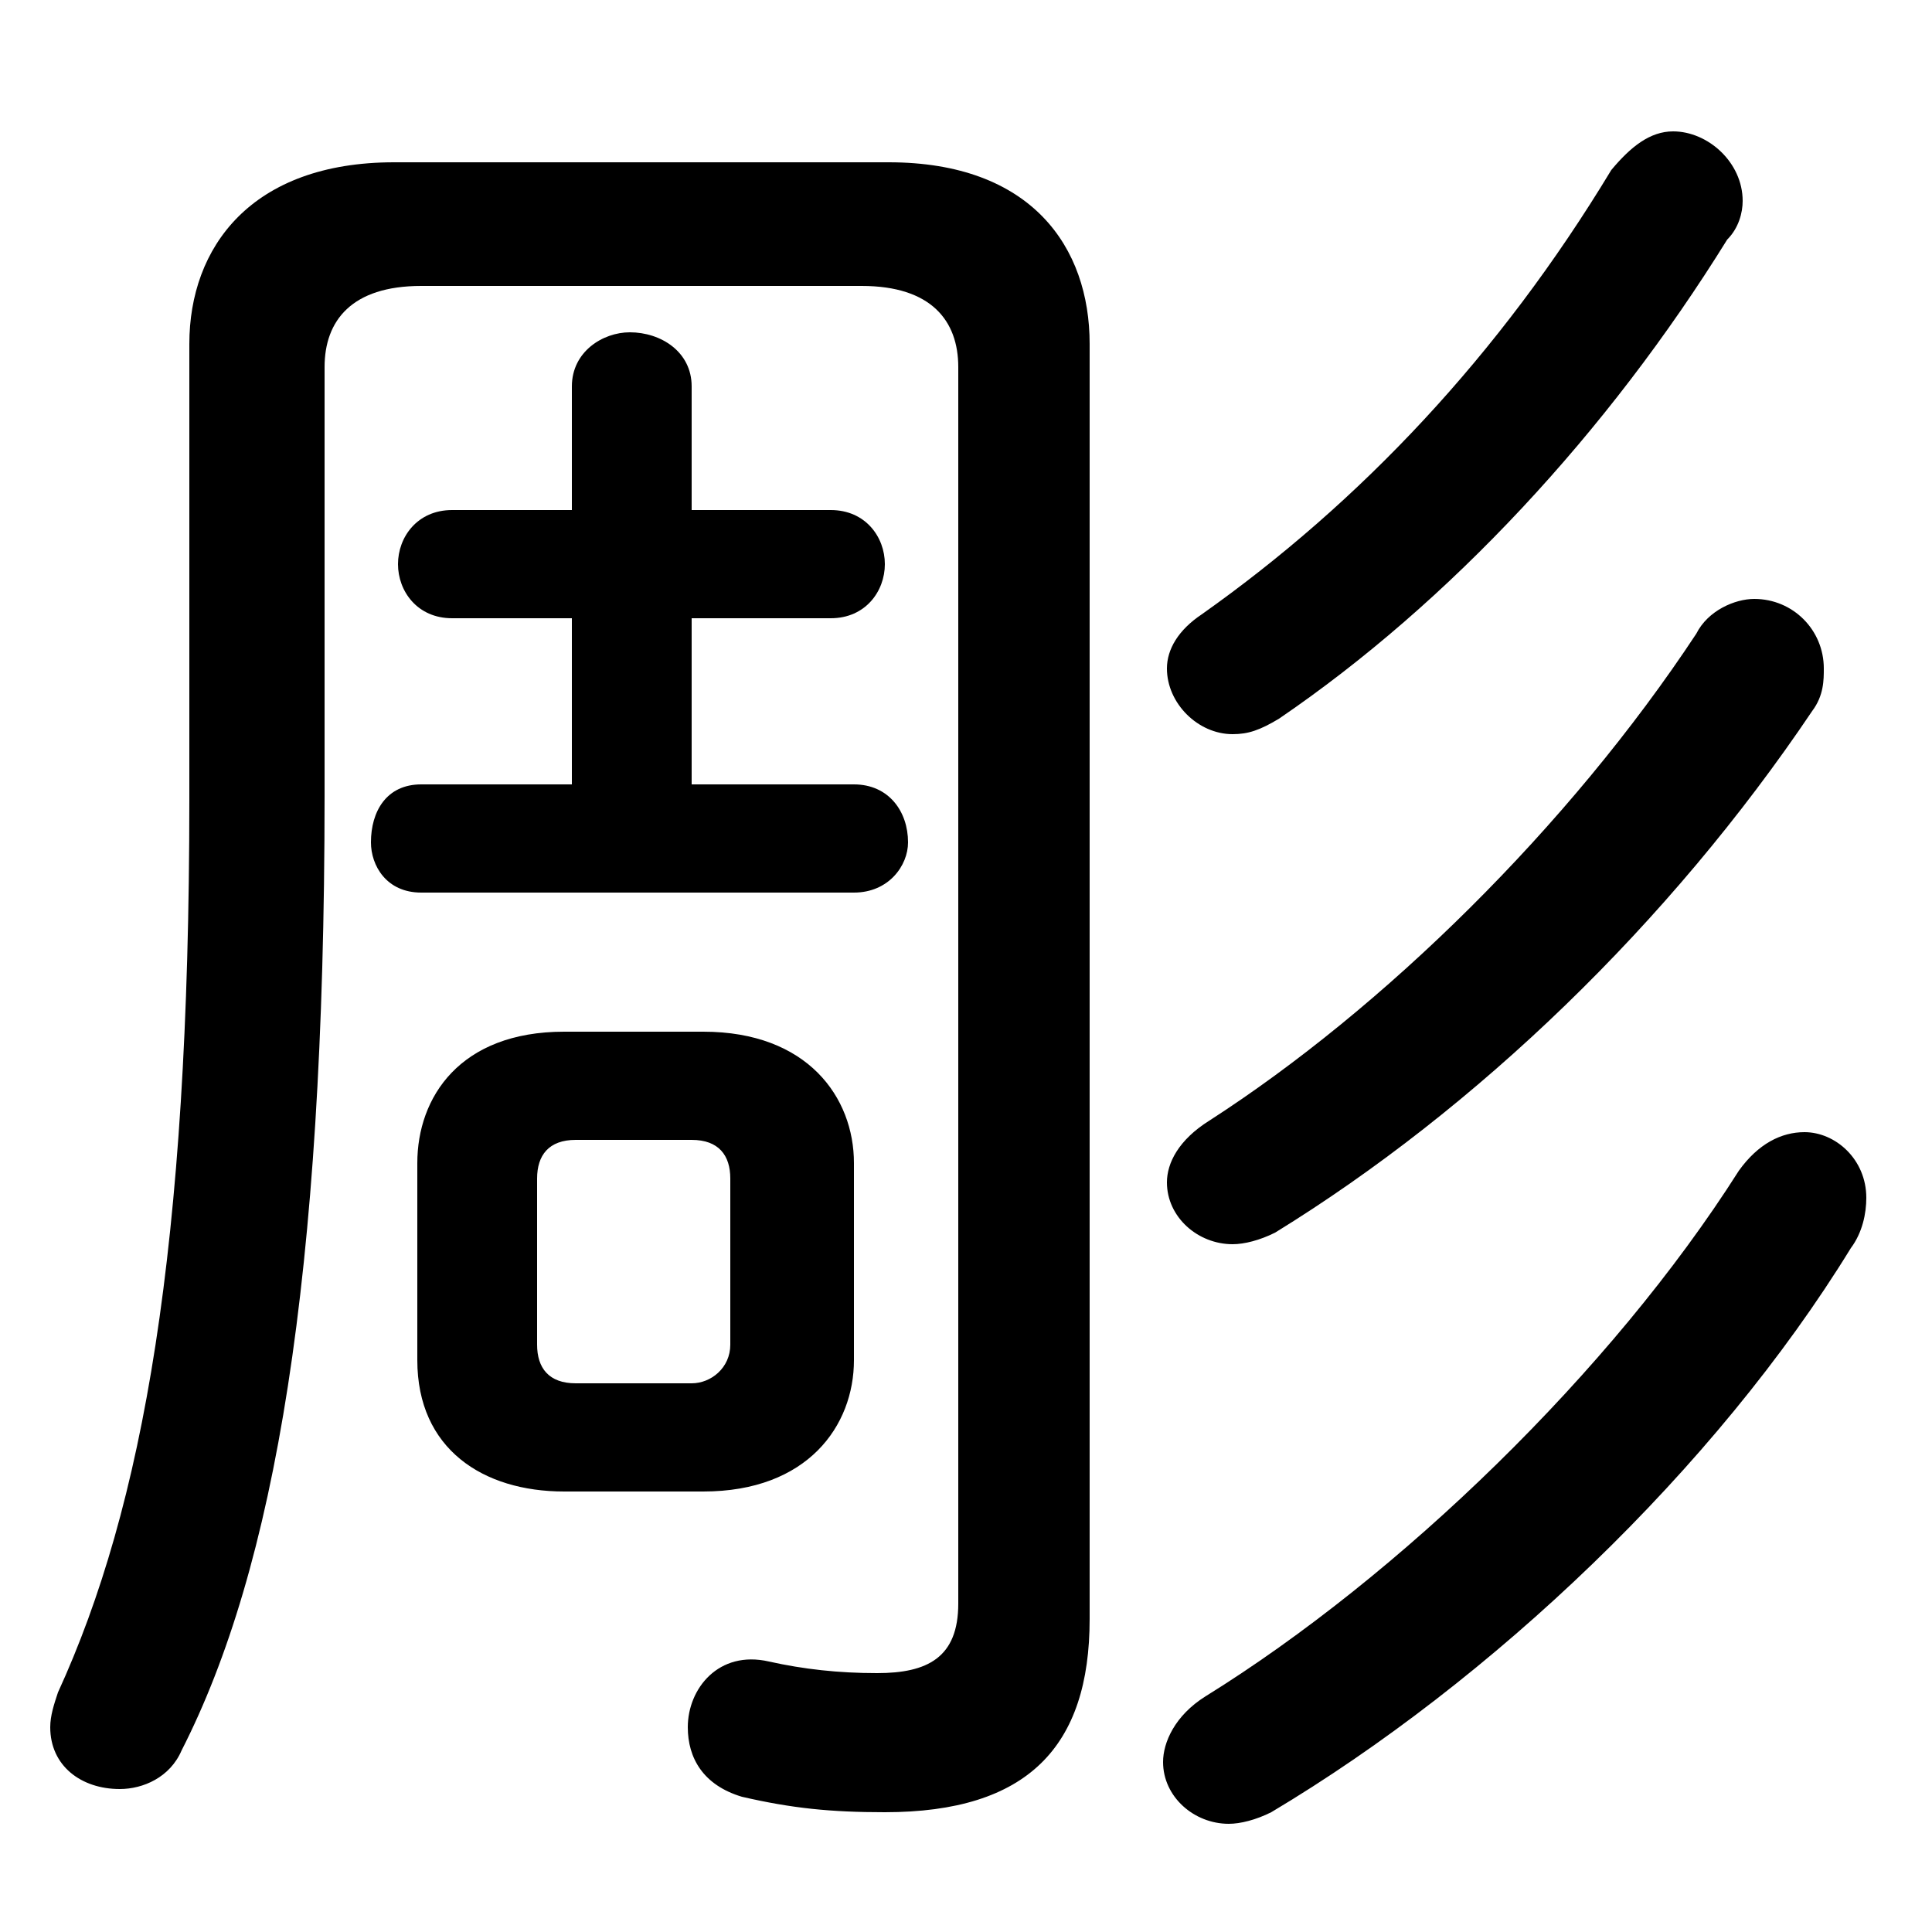 <svg xmlns="http://www.w3.org/2000/svg" viewBox="0 -44.0 50.0 50.0">
    <rect x="0" y="-44.0" width="50.0" height="50.0" fill="#808080" stroke="none"/>
    <g transform="scale(1, -1)">
        <!-- ボディの枠 -->
        <rect x="0" y="-6.0" width="50.0" height="50.0"
            stroke="white" fill="white"/>
        <!-- グリフ座標系の原点 -->
        <circle cx="0" cy="0" r="5" fill="white"/>
        <!-- グリフのアウトライン -->
        <g style="fill:black;stroke:#000000;stroke-width:0;stroke-linecap:round;stroke-linejoin:round;">
        <path d="M 18.2 5.4 C 20.9 5.4 22.1 7.1 22.1 8.8 L 22.1 13.9 C 22.1 15.6 20.9 17.3 18.2 17.3 L 14.6 17.3 C 11.9 17.3 10.8 15.6 10.8 13.9 L 10.8 8.8 C 10.8 6.5 12.5 5.4 14.6 5.4 Z M 14.9 8.2 C 14.2 8.2 13.9 8.6 13.9 9.2 L 13.9 13.5 C 13.9 14.1 14.2 14.5 14.9 14.5 L 17.9 14.5 C 18.6 14.5 18.9 14.1 18.9 13.5 L 18.9 9.2 C 18.9 8.6 18.4 8.2 17.9 8.2 Z M 17.9 23.7 L 17.9 28.0 L 21.5 28.0 C 22.4 28.0 22.9 28.7 22.9 29.4 C 22.9 30.1 22.4 30.8 21.5 30.8 L 17.9 30.8 L 17.9 34.0 C 17.9 34.9 17.1 35.4 16.3 35.4 C 15.6 35.4 14.8 34.9 14.8 34.0 L 14.8 30.8 L 11.7 30.8 C 10.8 30.8 10.3 30.1 10.3 29.4 C 10.3 28.7 10.8 28.0 11.7 28.0 L 14.8 28.0 L 14.8 23.7 L 10.9 23.7 C 10.0 23.7 9.6 23.0 9.6 22.2 C 9.6 21.6 10.0 20.9 10.9 20.9 L 22.1 20.9 C 23.0 20.9 23.5 21.6 23.5 22.2 C 23.5 23.0 23.0 23.7 22.1 23.7 Z M 32.9 -2.9 C 38.6 0.5 44.4 6.0 47.9 11.7 C 48.2 12.1 48.3 12.6 48.3 13.0 C 48.3 14.0 47.5 14.7 46.7 14.7 C 46.1 14.7 45.5 14.4 45.0 13.7 C 41.7 8.5 36.2 3.2 31.2 0.1 C 30.4 -0.4 30.1 -1.1 30.1 -1.6 C 30.1 -2.5 30.9 -3.2 31.8 -3.2 C 32.1 -3.2 32.5 -3.1 32.9 -2.9 Z M 33.1 25.4 C 37.5 28.4 41.6 32.8 44.7 37.8 C 45.0 38.1 45.1 38.5 45.1 38.8 C 45.1 39.8 44.2 40.6 43.3 40.6 C 42.7 40.6 42.2 40.2 41.7 39.6 C 38.8 34.8 35.2 31.0 31.1 28.1 C 30.5 27.7 30.2 27.2 30.2 26.7 C 30.2 25.8 31.0 25.0 31.9 25.0 C 32.3 25.0 32.6 25.1 33.1 25.4 Z M 33.0 12.1 C 38.2 15.3 43.2 20.1 46.9 25.6 C 47.2 26.0 47.2 26.4 47.2 26.7 C 47.2 27.7 46.4 28.5 45.4 28.5 C 44.9 28.5 44.2 28.2 43.9 27.6 C 40.6 22.6 35.8 17.9 31.3 15.0 C 30.5 14.5 30.2 13.9 30.2 13.4 C 30.2 12.5 31.0 11.8 31.9 11.8 C 32.2 11.8 32.6 11.9 33.0 12.1 Z M 28.2 35.1 C 28.2 37.6 26.7 39.8 23.0 39.8 L 10.2 39.8 C 6.5 39.8 4.9 37.6 4.9 35.1 L 4.9 23.3 C 4.9 11.7 3.7 5.0 1.5 0.2 C 1.4 -0.1 1.3 -0.4 1.3 -0.7 C 1.3 -1.7 2.1 -2.3 3.1 -2.3 C 3.7 -2.3 4.4 -2.0 4.7 -1.3 C 7.1 3.4 8.4 10.9 8.4 23.4 L 8.4 34.5 C 8.4 35.7 9.1 36.6 10.9 36.6 L 22.3 36.6 C 24.1 36.6 24.8 35.7 24.8 34.5 L 24.8 2.5 C 24.8 1.1 24.0 0.7 22.7 0.7 C 21.7 0.7 20.8 0.8 19.9 1.0 C 18.6 1.3 17.8 0.3 17.8 -0.7 C 17.8 -1.5 18.2 -2.2 19.2 -2.5 C 20.5 -2.8 21.5 -2.9 22.9 -2.9 C 26.6 -2.9 28.2 -1.2 28.2 2.1 Z"/>
    </g>
    </g>
</svg>
